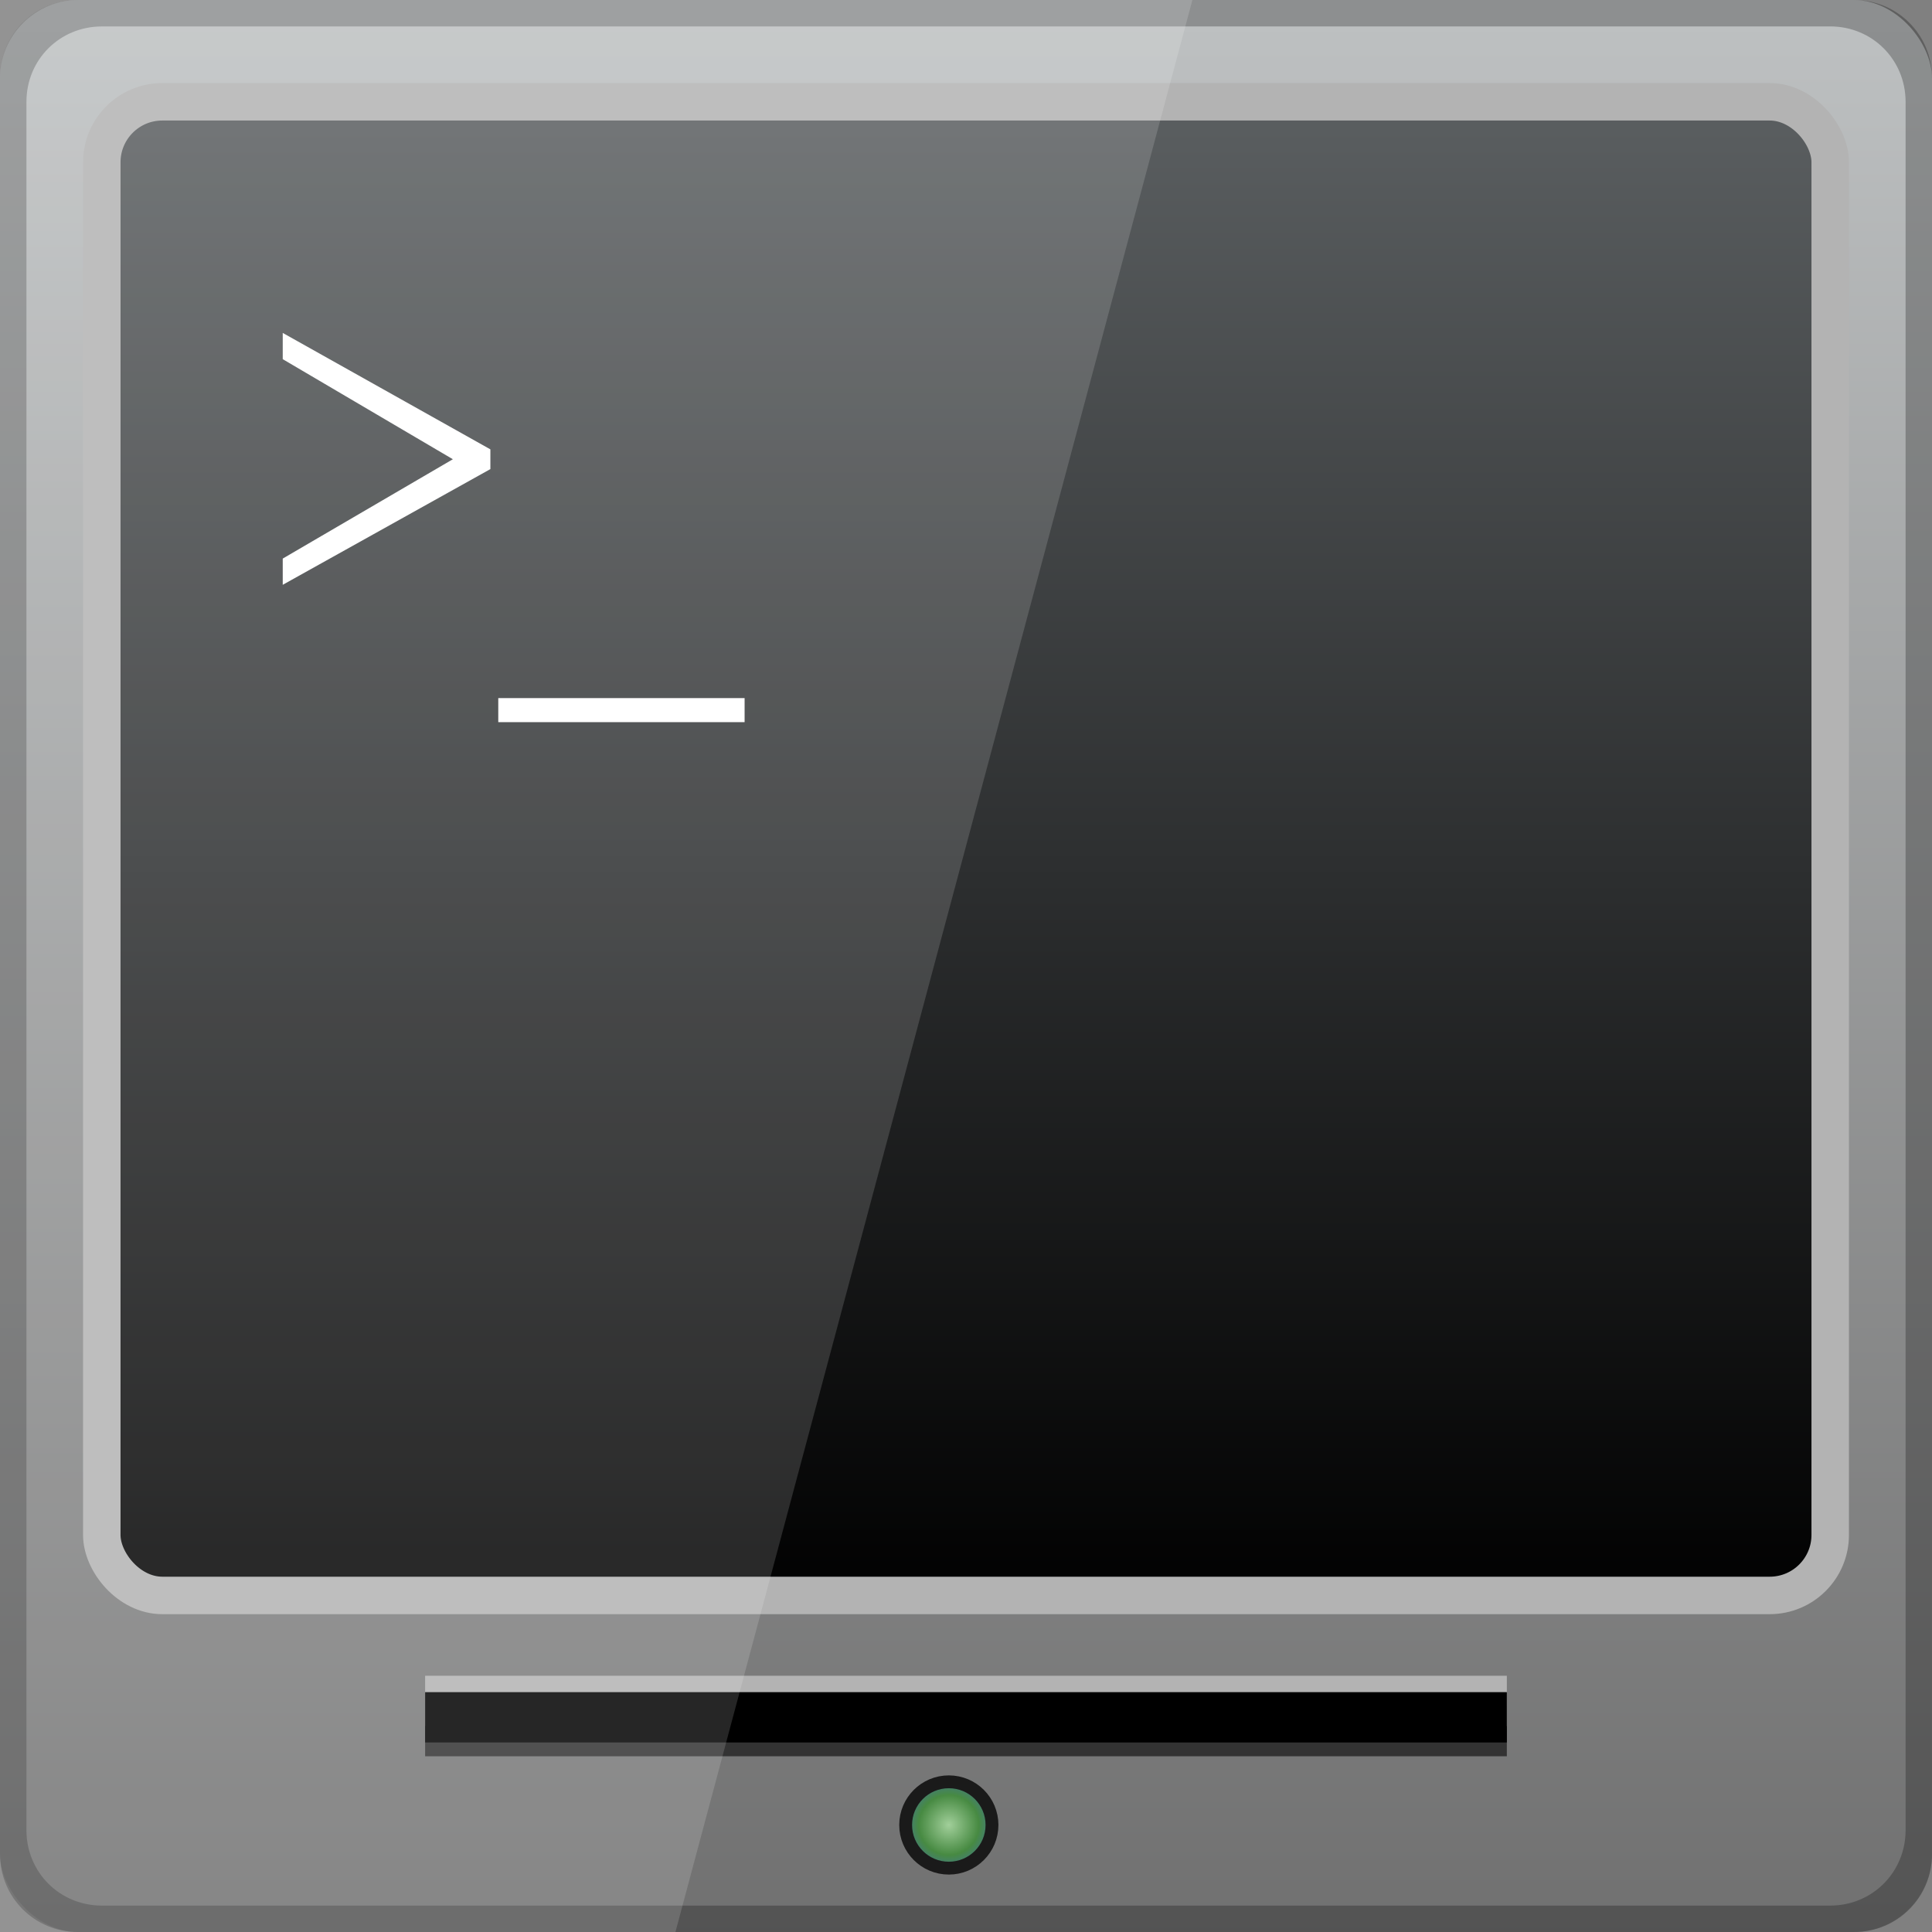 <?xml version="1.0" encoding="UTF-8" standalone="no"?>
<!-- Created with Inkscape (http://www.inkscape.org/) -->

<svg
   xmlns:dc="http://purl.org/dc/elements/1.1/"
   xmlns:cc="http://creativecommons.org/ns#"
   xmlns:rdf="http://www.w3.org/1999/02/22-rdf-syntax-ns#"
   xmlns:svg="http://www.w3.org/2000/svg"
   xmlns="http://www.w3.org/2000/svg"
   xmlns:xlink="http://www.w3.org/1999/xlink"
   xmlns:sodipodi="http://sodipodi.sourceforge.net/DTD/sodipodi-0.dtd"
   xmlns:inkscape="http://www.inkscape.org/namespaces/inkscape"
   width="48"
   height="48"
   id="svg2"
   version="1.1"
   inkscape:version="0.48+devel r11815"
   sodipodi:docname="bash.svg">
  <rect width="100%" height="100%" fill="#808080" stroke="none"/>
  <defs
     id="defs4">
    <linearGradient
       id="linearGradient3795">
      <stop
         style="stop-color:#000000;stop-opacity:1;"
         offset="0"
         id="stop3797" />
      <stop
         style="stop-color:#5a5e60;stop-opacity:1;"
         offset="1"
         id="stop3799" />
    </linearGradient>
    <linearGradient
       inkscape:collect="always"
       id="linearGradient3914">
      <stop
         style="stop-color:#59b3e1;stop-opacity:1;"
         offset="0"
         id="stop3916" />
      <stop
         style="stop-color:#59b3e1;stop-opacity:0;"
         offset="1"
         id="stop3918" />
    </linearGradient>
    <linearGradient
       id="linearGradient3698">
      <stop
         id="stop3700"
         offset="0"
         style="stop-color:#96d0e1;stop-opacity:1" />
      <stop
         style="stop-color:#89b7e1;stop-opacity:1"
         offset="0.678"
         id="stop3706" />
      <stop
         id="stop3702"
         offset="1"
         style="stop-color:#699dd3;stop-opacity:1" />
    </linearGradient>
    <linearGradient
       id="linearGradient3708">
      <stop
         id="stop3710"
         offset="0"
         style="stop-color:#658db6;stop-opacity:1" />
      <stop
         style="stop-color:#527fab;stop-opacity:1;"
         offset="0.768"
         id="stop3716" />
      <stop
         id="stop3712"
         offset="1"
         style="stop-color:#4071a0;stop-opacity:1" />
    </linearGradient>
    <linearGradient
       id="linearGradient3750">
      <stop
         style="stop-color:#d0e2f1;stop-opacity:1"
         offset="0"
         id="stop3752" />
      <stop
         id="stop3756"
         offset="0.856"
         style="stop-color:#cadef0;stop-opacity:1" />
      <stop
         style="stop-color:#95bee3;stop-opacity:1"
         offset="1"
         id="stop3754" />
    </linearGradient>
    <linearGradient
       id="linearGradient3803">
      <stop
         id="stop3805"
         offset="0"
         style="stop-color:#d7def0;stop-opacity:1;" />
      <stop
         style="stop-color:#ffffff;stop-opacity:1"
         offset="0.5"
         id="stop3811" />
      <stop
         id="stop3807"
         offset="1"
         style="stop-color:#d5def0;stop-opacity:1" />
    </linearGradient>
    <linearGradient
       inkscape:collect="always"
       xlink:href="#linearGradient3914"
       id="linearGradient3920"
       x1="6.8"
       y1="25.062"
       x2="45.325"
       y2="25.062"
       gradientUnits="userSpaceOnUse" />
    <linearGradient
       inkscape:collect="always"
       xlink:href="#linearGradient851"
       id="linearGradient3801"
       x1="23.204"
       y1="1053.158"
       x2="23.204"
       y2="1004.847"
       gradientUnits="userSpaceOnUse" />
    <linearGradient
       y2="1049.584"
       x2="24.114"
       y1="1007.218"
       x1="24.114"
       gradientTransform="matrix(0.968,0,0,1.025,0.768,-2082.702)"
       gradientUnits="userSpaceOnUse"
       id="linearGradient3117"
       xlink:href="#linearGradient851"
       inkscape:collect="always" />
    <linearGradient
       id="linearGradient851">
      <stop
         id="stop853"
         offset="0"
         style="stop-color:#6f6f6f;stop-opacity:1" />
      <stop
         id="stop855"
         offset="1"
         style="stop-color:#bdc0c1;stop-opacity:1" />
    </linearGradient>
    <linearGradient
       id="linearGradient3795-4">
      <stop
         style="stop-color:#000000;stop-opacity:1;"
         offset="0"
         id="stop3797-6" />
      <stop
         style="stop-color:#5a5e60;stop-opacity:1;"
         offset="1"
         id="stop3799-6" />
    </linearGradient>
    <linearGradient
       inkscape:collect="always"
       xlink:href="#linearGradient3795-4"
       id="linearGradient876"
       gradientUnits="userSpaceOnUse"
       x1="23.204"
       y1="1053.158"
       x2="23.204"
       y2="1004.847"
       gradientTransform="matrix(0.895,0,0,0.773,2.529,230.42)" />
    <linearGradient
       id="linearGradient851-1">
      <stop
         style="stop-color:#6f6f6f;stop-opacity:1"
         offset="0"
         id="stop853-7" />
      <stop
         style="stop-color:#bdc0c1;stop-opacity:1"
         offset="1"
         id="stop855-5" />
    </linearGradient>
    <linearGradient
       id="linearGradient3795-7">
      <stop
         id="stop3797-4"
         offset="0"
         style="stop-color:#000000;stop-opacity:1;" />
      <stop
         id="stop3799-1"
         offset="1"
         style="stop-color:#5a5e60;stop-opacity:1;" />
    </linearGradient>
    <linearGradient
       id="linearGradient3914-4"
       inkscape:collect="always">
      <stop
         id="stop3916-6"
         offset="0"
         style="stop-color:#59b3e1;stop-opacity:1;" />
      <stop
         id="stop3918-6"
         offset="1"
         style="stop-color:#59b3e1;stop-opacity:0;" />
    </linearGradient>
    <linearGradient
       id="linearGradient3698-3">
      <stop
         style="stop-color:#96d0e1;stop-opacity:1"
         offset="0"
         id="stop3700-1" />
      <stop
         id="stop3706-4"
         offset="0.678"
         style="stop-color:#89b7e1;stop-opacity:1" />
      <stop
         style="stop-color:#699dd3;stop-opacity:1"
         offset="1"
         id="stop3702-7" />
    </linearGradient>
    <linearGradient
       id="linearGradient3708-8">
      <stop
         style="stop-color:#a1cf9a;stop-opacity:1"
         offset="0"
         id="stop3710-1" />
      <stop
         id="stop3716-9"
         offset="0.606"
         style="stop-color:#478a42;stop-opacity:1" />
      <stop
         style="stop-color:#4071a0;stop-opacity:1"
         offset="1"
         id="stop3712-9" />
    </linearGradient>
    <linearGradient
       id="linearGradient3750-5">
      <stop
         id="stop3752-7"
         offset="0"
         style="stop-color:#d0e2f1;stop-opacity:1" />
      <stop
         style="stop-color:#cadef0;stop-opacity:1"
         offset="0.856"
         id="stop3756-8" />
      <stop
         id="stop3754-6"
         offset="1"
         style="stop-color:#95bee3;stop-opacity:1" />
    </linearGradient>
    <linearGradient
       id="linearGradient3803-6">
      <stop
         style="stop-color:#d7def0;stop-opacity:1;"
         offset="0"
         id="stop3805-0" />
      <stop
         id="stop3811-9"
         offset="0.5"
         style="stop-color:#ffffff;stop-opacity:1" />
      <stop
         style="stop-color:#d5def0;stop-opacity:1"
         offset="1"
         id="stop3807-9" />
    </linearGradient>
    <linearGradient
       gradientUnits="userSpaceOnUse"
       y2="25.062"
       x2="45.325"
       y1="25.062"
       x1="6.8"
       id="linearGradient3920-3"
       xlink:href="#linearGradient3914-4"
       inkscape:collect="always" />
    <linearGradient
       gradientUnits="userSpaceOnUse"
       y2="1004.847"
       x2="23.204"
       y1="1053.158"
       x1="23.204"
       id="linearGradient3801-6"
       xlink:href="#linearGradient3795-7"
       inkscape:collect="always" />
    <linearGradient
       inkscape:collect="always"
       xlink:href="#linearGradient3795-1"
       id="linearGradient3030"
       gradientUnits="userSpaceOnUse"
       gradientTransform="matrix(0.968,0,0,1.025,0.768,-25.978)"
       x1="24.114"
       y1="1007.218"
       x2="24.114"
       y2="1049.584" />
    <linearGradient
       id="linearGradient3795-1">
      <stop
         id="stop3797-7"
         offset="0"
         style="stop-color:#68b8d8;stop-opacity:1;" />
      <stop
         id="stop3799-7"
         offset="1"
         style="stop-color:#3097bd;stop-opacity:1;" />
    </linearGradient>
    <radialGradient
       gradientUnits="userSpaceOnUse"
       r="1.544"
       fy="45.094"
       fx="25.594"
       cy="45.094"
       cx="25.594"
       id="radialGradient862"
       xlink:href="#linearGradient3708-8"
       inkscape:collect="always" />
  </defs>
  <sodipodi:namedview
     id="base"
     pagecolor="#ffffff"
     bordercolor="#666666"
     borderopacity="1.0"
     inkscape:pageopacity="0.0"
     inkscape:pageshadow="2"
     inkscape:zoom="5.6568543"
     inkscape:cx="-29.092233"
     inkscape:cy="24.504912"
     inkscape:document-units="px"
     inkscape:current-layer="layer1"
     showgrid="false"
     inkscape:window-width="1366"
     inkscape:window-height="718"
     inkscape:window-x="0"
     inkscape:window-y="0"
     inkscape:window-maximized="1" />
  <g
     inkscape:label="Capa 1"
     inkscape:groupmode="layer"
     id="layer1"
     transform="translate(0,-1004.362)">
    <rect
       style="fill:url(#linearGradient3801);fill-opacity:1.0;stroke:none"
       id="rect2991"
       width="48"
       height="48"
       x="0"
       y="1004.362"
       ry="1.945" />
    <rect
       ry="1.503"
       y="1006.891"
       x="2.529"
       height="37.109"
       width="42.942"
       id="rect872"
       style="fill:url(#linearGradient876);fill-opacity:1;stroke:#b3b3b3;stroke-width:0.931;stroke-opacity:1" />
    <g
       id="g950"
       transform="translate(-0.656,0)">
      <rect
         style="fill:#333333;fill-opacity:1;stroke:none"
         id="rect848"
         width="26.875"
         height="1.25"
         x="11.218"
         y="1046.746"
         ry="0" />
      <rect
         ry="0"
         y="1045.996"
         x="11.218"
         height="1.25"
         width="26.875"
         id="rect850"
         style="fill:#b3b3b3;fill-opacity:1;stroke:none" />
      <rect
         ry="0"
         y="1046.403"
         x="11.218"
         height="1.25"
         width="26.875"
         id="rect846"
         style="fill:#000000;fill-opacity:1;stroke:none" />
      <path
         transform="matrix(0.798,0,0,0.798,3.806,1013.718)"
         d="m 26.937,45.094 c 0,0.742 -0.602,1.344 -1.344,1.344 -0.742,0 -1.344,-0.602 -1.344,-1.344 0,-0.742 0.602,-1.344 1.344,-1.344 C 26.336,43.75 26.937,44.352 26.937,45.094 Z"
         sodipodi:ry="1.34375"
         sodipodi:rx="1.34375"
         sodipodi:cy="45.09375"
         sodipodi:cx="25.593748"
         id="path852"
         style="fill:url(#radialGradient862);fill-opacity:1;stroke:#1a1a1a;stroke-width:0.4;stroke-miterlimit:4;stroke-dasharray:none"
         sodipodi:type="arc" />
    </g>
    <g
       style="font-size:40px;font-style:normal;font-variant:normal;font-weight:normal;font-stretch:normal;line-height:125%;letter-spacing:0px;word-spacing:0px;fill:#ffffff;fill-opacity:1;stroke:none;font-family:Decker;-inkscape-font-specification:Decker"
       id="text857"
       transform="matrix(0.306,0,0,0.306,3.649,703.792)">
      <g
         id="g866"
         transform="translate(3.93,-1.993)">
        <path
           sodipodi:nodetypes="cccccccc"
           inkscape:connector-curvature="0"
           id="path862"
           d="m 23.96,1020.732 0,1.602 -16.859,9.395 0,-2.129 13.813,-8.066 -13.813,-8.125 L 7.101,1011.279 Z" />
        <path
           inkscape:connector-curvature="0"
           id="path864"
           d="m 44.601,1040.928 0,1.953 -20,0 0,-1.953 L 44.601,1040.928 Z" />
      </g>
    </g>
    <path
       inkscape:connector-curvature="0"
       style="fill:#000000;fill-opacity:0.255;stroke:none"
       d="m 1.938,1004.362 c -1.077,0 -1.938,0.86 -1.938,1.938 l 0,44.125 c 0,1.077 0.86,1.938 1.938,1.938 l 44.125,0 c 1.077,0 1.938,-0.86 1.938,-1.938 l 0,-44.125 c 0,-1.077 -0.86,-1.938 -1.938,-1.938 L 1.938,1004.362 z m 0.594,0.656 42.937,0 c 1.048,0 1.875,0.827 1.875,1.875 l 0,42.938 c 0,1.048 -0.827,1.875 -1.875,1.875 l -42.937,0 c -1.048,0 -1.875,-0.827 -1.875,-1.875 l 0,-42.938 C 0.656,1005.845 1.483,1005.019 2.531,1005.019 Z"
       id="rect4280" />
    <path
       style="fill:#ffffff;stroke:none;fill-opacity:1;opacity:0.15"
       d="M 0 0 L 0 48 L 16.781 48 L 29.625 0 L 0 0 z "
       id="rect3790"
       transform="translate(0,1004.362)" />
  </g>
</svg>
